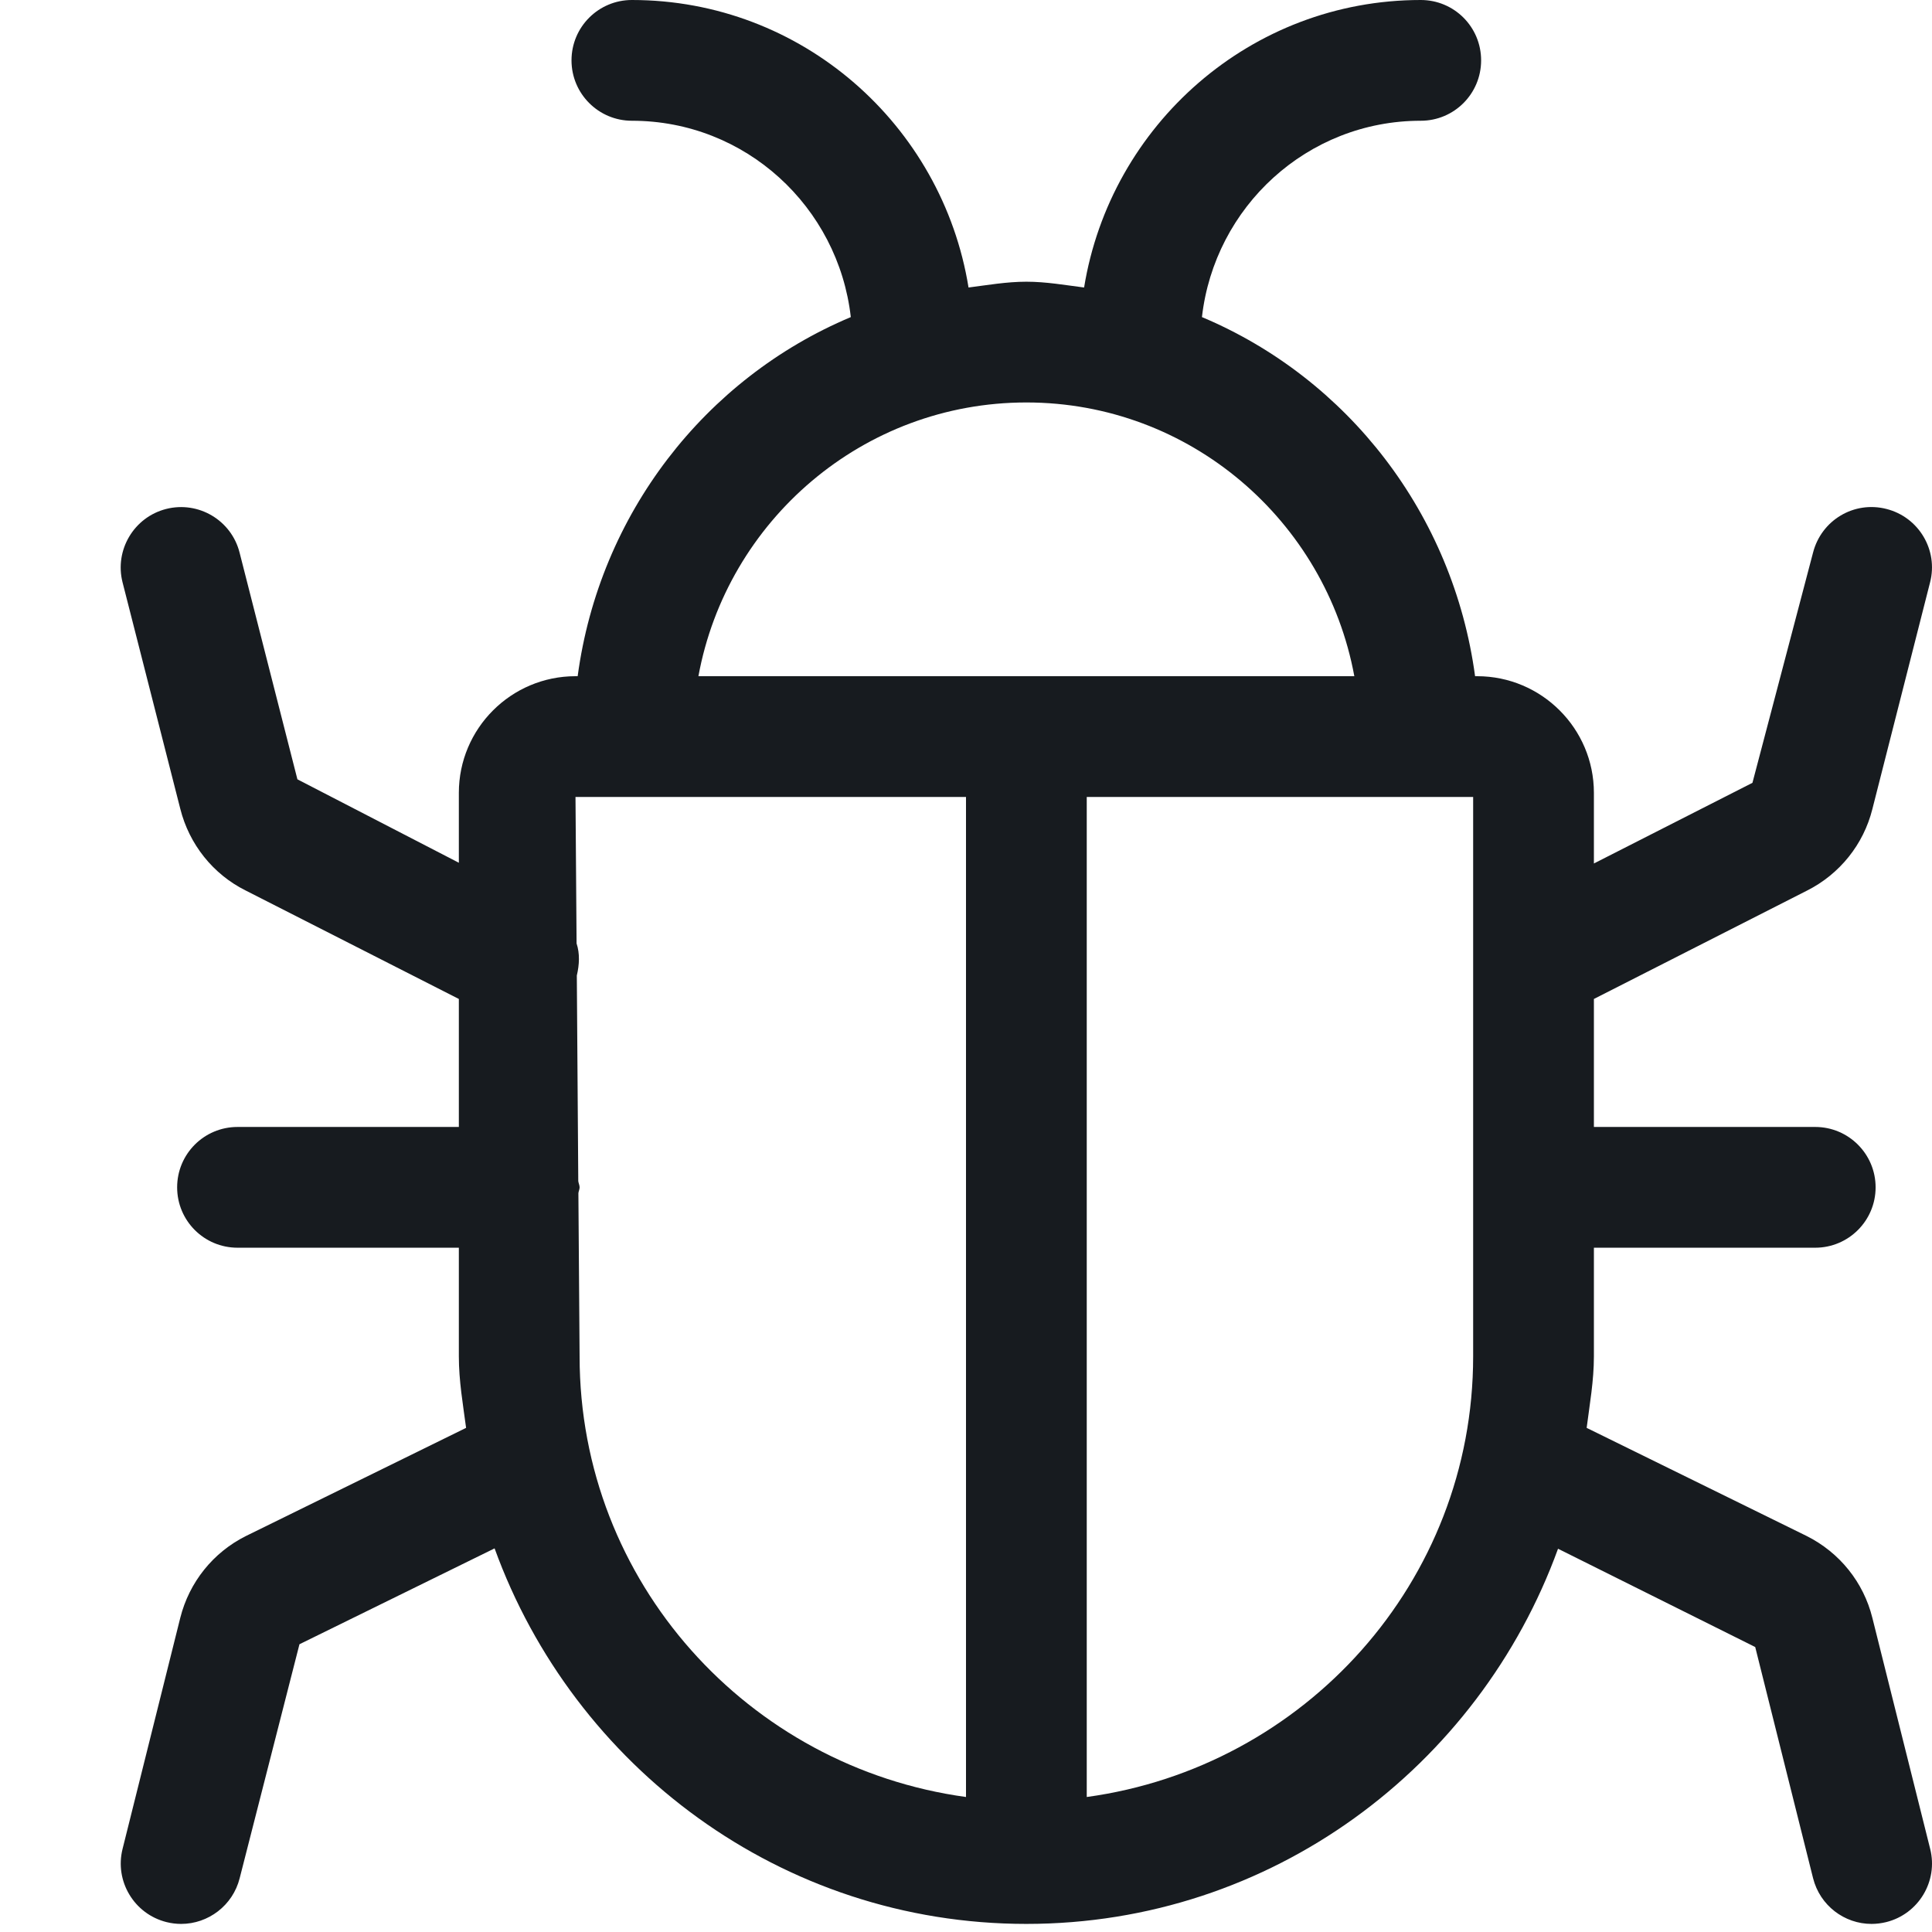 <?xml version="1.0" encoding="UTF-8"?>
<svg width="16px" height="16px" viewBox="0 0 16 16" version="1.1" xmlns="http://www.w3.org/2000/svg" xmlns:xlink="http://www.w3.org/1999/xlink">
    <!-- Generator: Sketch 60.1 (88133) - https://sketch.com -->
    <title>content/bug_16</title>
    <desc>Created with Sketch.</desc>
    <g id="content/bug_16" stroke="none" stroke-width="1" fill="none" fill-rule="evenodd">
        <path d="M15.506,13.398 C15.433,13.104 15.235,12.857 14.961,12.72 L13.14,11.825 C13.165,11.629 13.2,11.436 13.2,11.233 L13.2,10.333 L15.033,10.333 C15.309,10.333 15.533,10.109 15.533,9.833 C15.533,9.557 15.309,9.333 15.033,9.333 L13.2,9.333 L13.2,8.273 L14.964,7.376 C15.235,7.24 15.433,6.993 15.506,6.701 L15.984,4.823 C16.053,4.556 15.891,4.283 15.623,4.215 C15.354,4.146 15.084,4.308 15.015,4.576 L14.513,6.483 L13.2,7.151 L13.2,6.566 C13.2,6.033 12.766,5.6 12.233,5.6 L12.216,5.6 C12.035,4.258 11.162,3.134 9.954,2.626 C10.058,1.713 10.826,1 11.766,1 C12.043,1 12.266,0.776 12.266,0.5 C12.266,0.223 12.043,0 11.766,0 C10.359,0 9.197,1.034 8.978,2.381 C8.82,2.361 8.664,2.333 8.5,2.333 C8.336,2.333 8.179,2.361 8.021,2.381 C7.803,1.034 6.641,0 5.233,0 C4.957,0 4.733,0.223 4.733,0.5 C4.733,0.776 4.957,1 5.233,1 C6.174,1 6.942,1.713 7.046,2.626 C5.838,3.134 4.964,4.258 4.784,5.6 L4.766,5.6 C4.233,5.6 3.8,6.033 3.8,6.566 L3.8,7.145 L2.463,6.454 L1.984,4.576 C1.916,4.308 1.643,4.147 1.376,4.215 C1.109,4.283 0.947,4.556 1.015,4.823 L1.493,6.698 C1.567,6.993 1.765,7.24 2.033,7.374 L3.8,8.273 L3.8,9.333 L1.967,9.333 C1.69,9.333 1.467,9.557 1.467,9.833 C1.467,10.109 1.69,10.333 1.967,10.333 L3.8,10.333 L3.8,11.233 C3.8,11.436 3.834,11.629 3.86,11.825 L2.036,12.721 C1.764,12.857 1.567,13.104 1.493,13.398 L1.015,15.312 C0.948,15.579 1.111,15.851 1.379,15.918 C1.419,15.928 1.46,15.933 1.5,15.933 C1.724,15.933 1.928,15.781 1.985,15.554 L2.48,13.617 L4.096,12.823 C4.751,14.63 6.469,15.933 8.5,15.933 C10.53,15.933 12.247,14.632 12.903,12.826 L14.536,13.64 L15.015,15.554 C15.072,15.781 15.275,15.933 15.499,15.933 C15.539,15.933 15.58,15.928 15.621,15.918 C15.889,15.851 16.052,15.579 15.985,15.312 L15.506,13.398 Z M12.2,11.233 C12.2,13.102 10.803,14.635 9,14.882 L9,6.6 L12.2,6.6 L12.2,11.233 Z M4.8,11.233 L4.79,9.881 C4.792,9.864 4.8,9.85 4.8,9.833 C4.8,9.815 4.791,9.799 4.789,9.781 L4.777,8.079 C4.798,7.989 4.803,7.898 4.775,7.813 L4.766,6.6 L8,6.6 L8,14.882 C6.197,14.635 4.8,13.102 4.8,11.233 L4.8,11.233 Z M8.5,3.333 C9.854,3.333 10.979,4.313 11.216,5.6 L5.784,5.6 C6.02,4.313 7.146,3.333 8.5,3.333 L8.5,3.333 Z" id="fill" fill="#171B1F"></path>
    </g>
</svg>